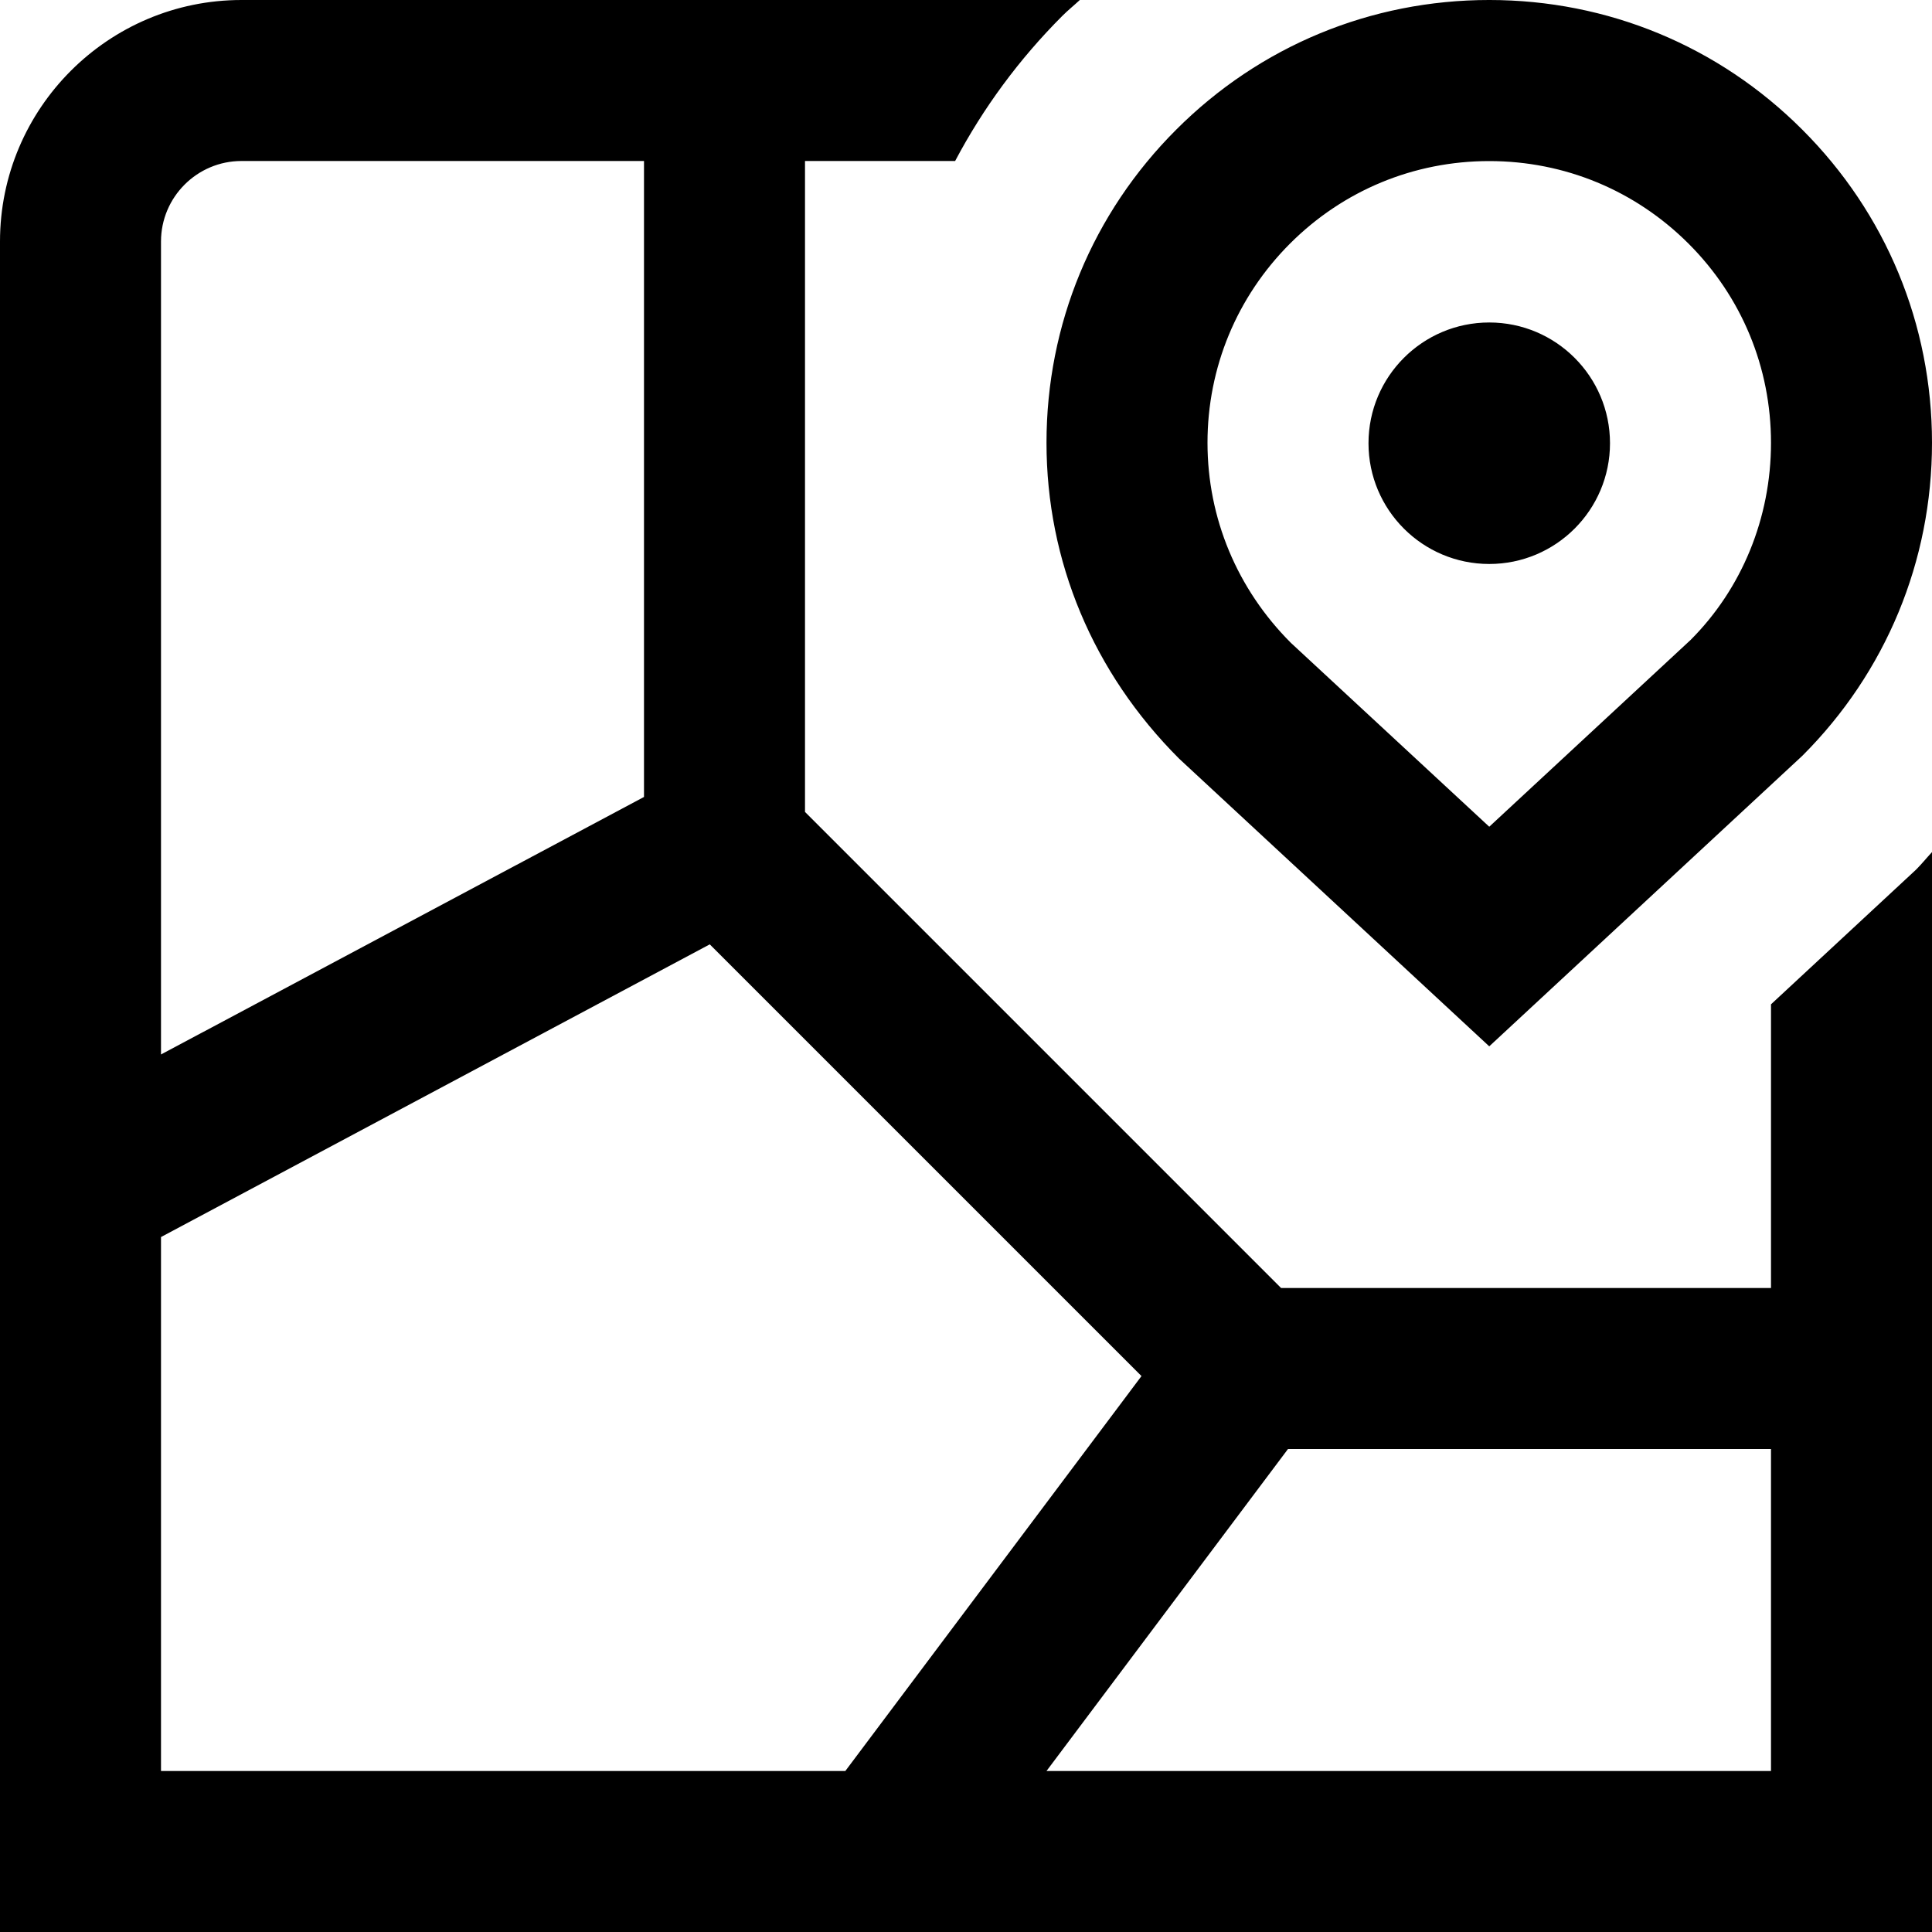 <?xml version="1.0" encoding="UTF-8"?>
<svg xmlns="http://www.w3.org/2000/svg" id="Layer_1" data-name="Layer 1" viewBox="0 0 24 24">
  <path d="m22,12.477v3.523h-6.086l-5.914-5.914V2h1.865c.347-.656.793-1.264,1.333-1.804.069-.069.145-.13.216-.196H3C1.346,0,0,1.346,0,3v21h24v-13.415c-.067.072-.128.148-.198.218l-1.802,1.673ZM3,2h5v7.9l-6,3.199V3c0-.552.449-1,1-1Zm-1,13.367l6.817-3.636,5.363,5.363-3.679,4.906H2v-6.633Zm11,6.633l3-4h6v4h-9Zm4-16.494c0-.828.672-1.5,1.5-1.5s1.5.672,1.5,1.5-.672,1.5-1.5,1.5-1.5-.672-1.5-1.5Zm-2.351,3.92l3.851,3.572,3.889-3.609c1.039-1.038,1.611-2.419,1.611-3.889s-.572-2.851-1.611-3.889c-1.038-1.039-2.419-1.611-3.889-1.611s-2.851.572-3.889,1.611c-1.039,1.038-1.611,2.419-1.611,3.889s.576,2.854,1.649,3.926Zm1.376-6.4c.661-.661,1.539-1.025,2.475-1.025s1.813.364,2.475,1.025,1.025,1.539,1.025,2.475-.364,1.813-.998,2.448l-2.502,2.321-2.464-2.284c-.668-.668-1.036-1.55-1.036-2.485s.364-1.813,1.025-2.475Z"/>
</svg>
